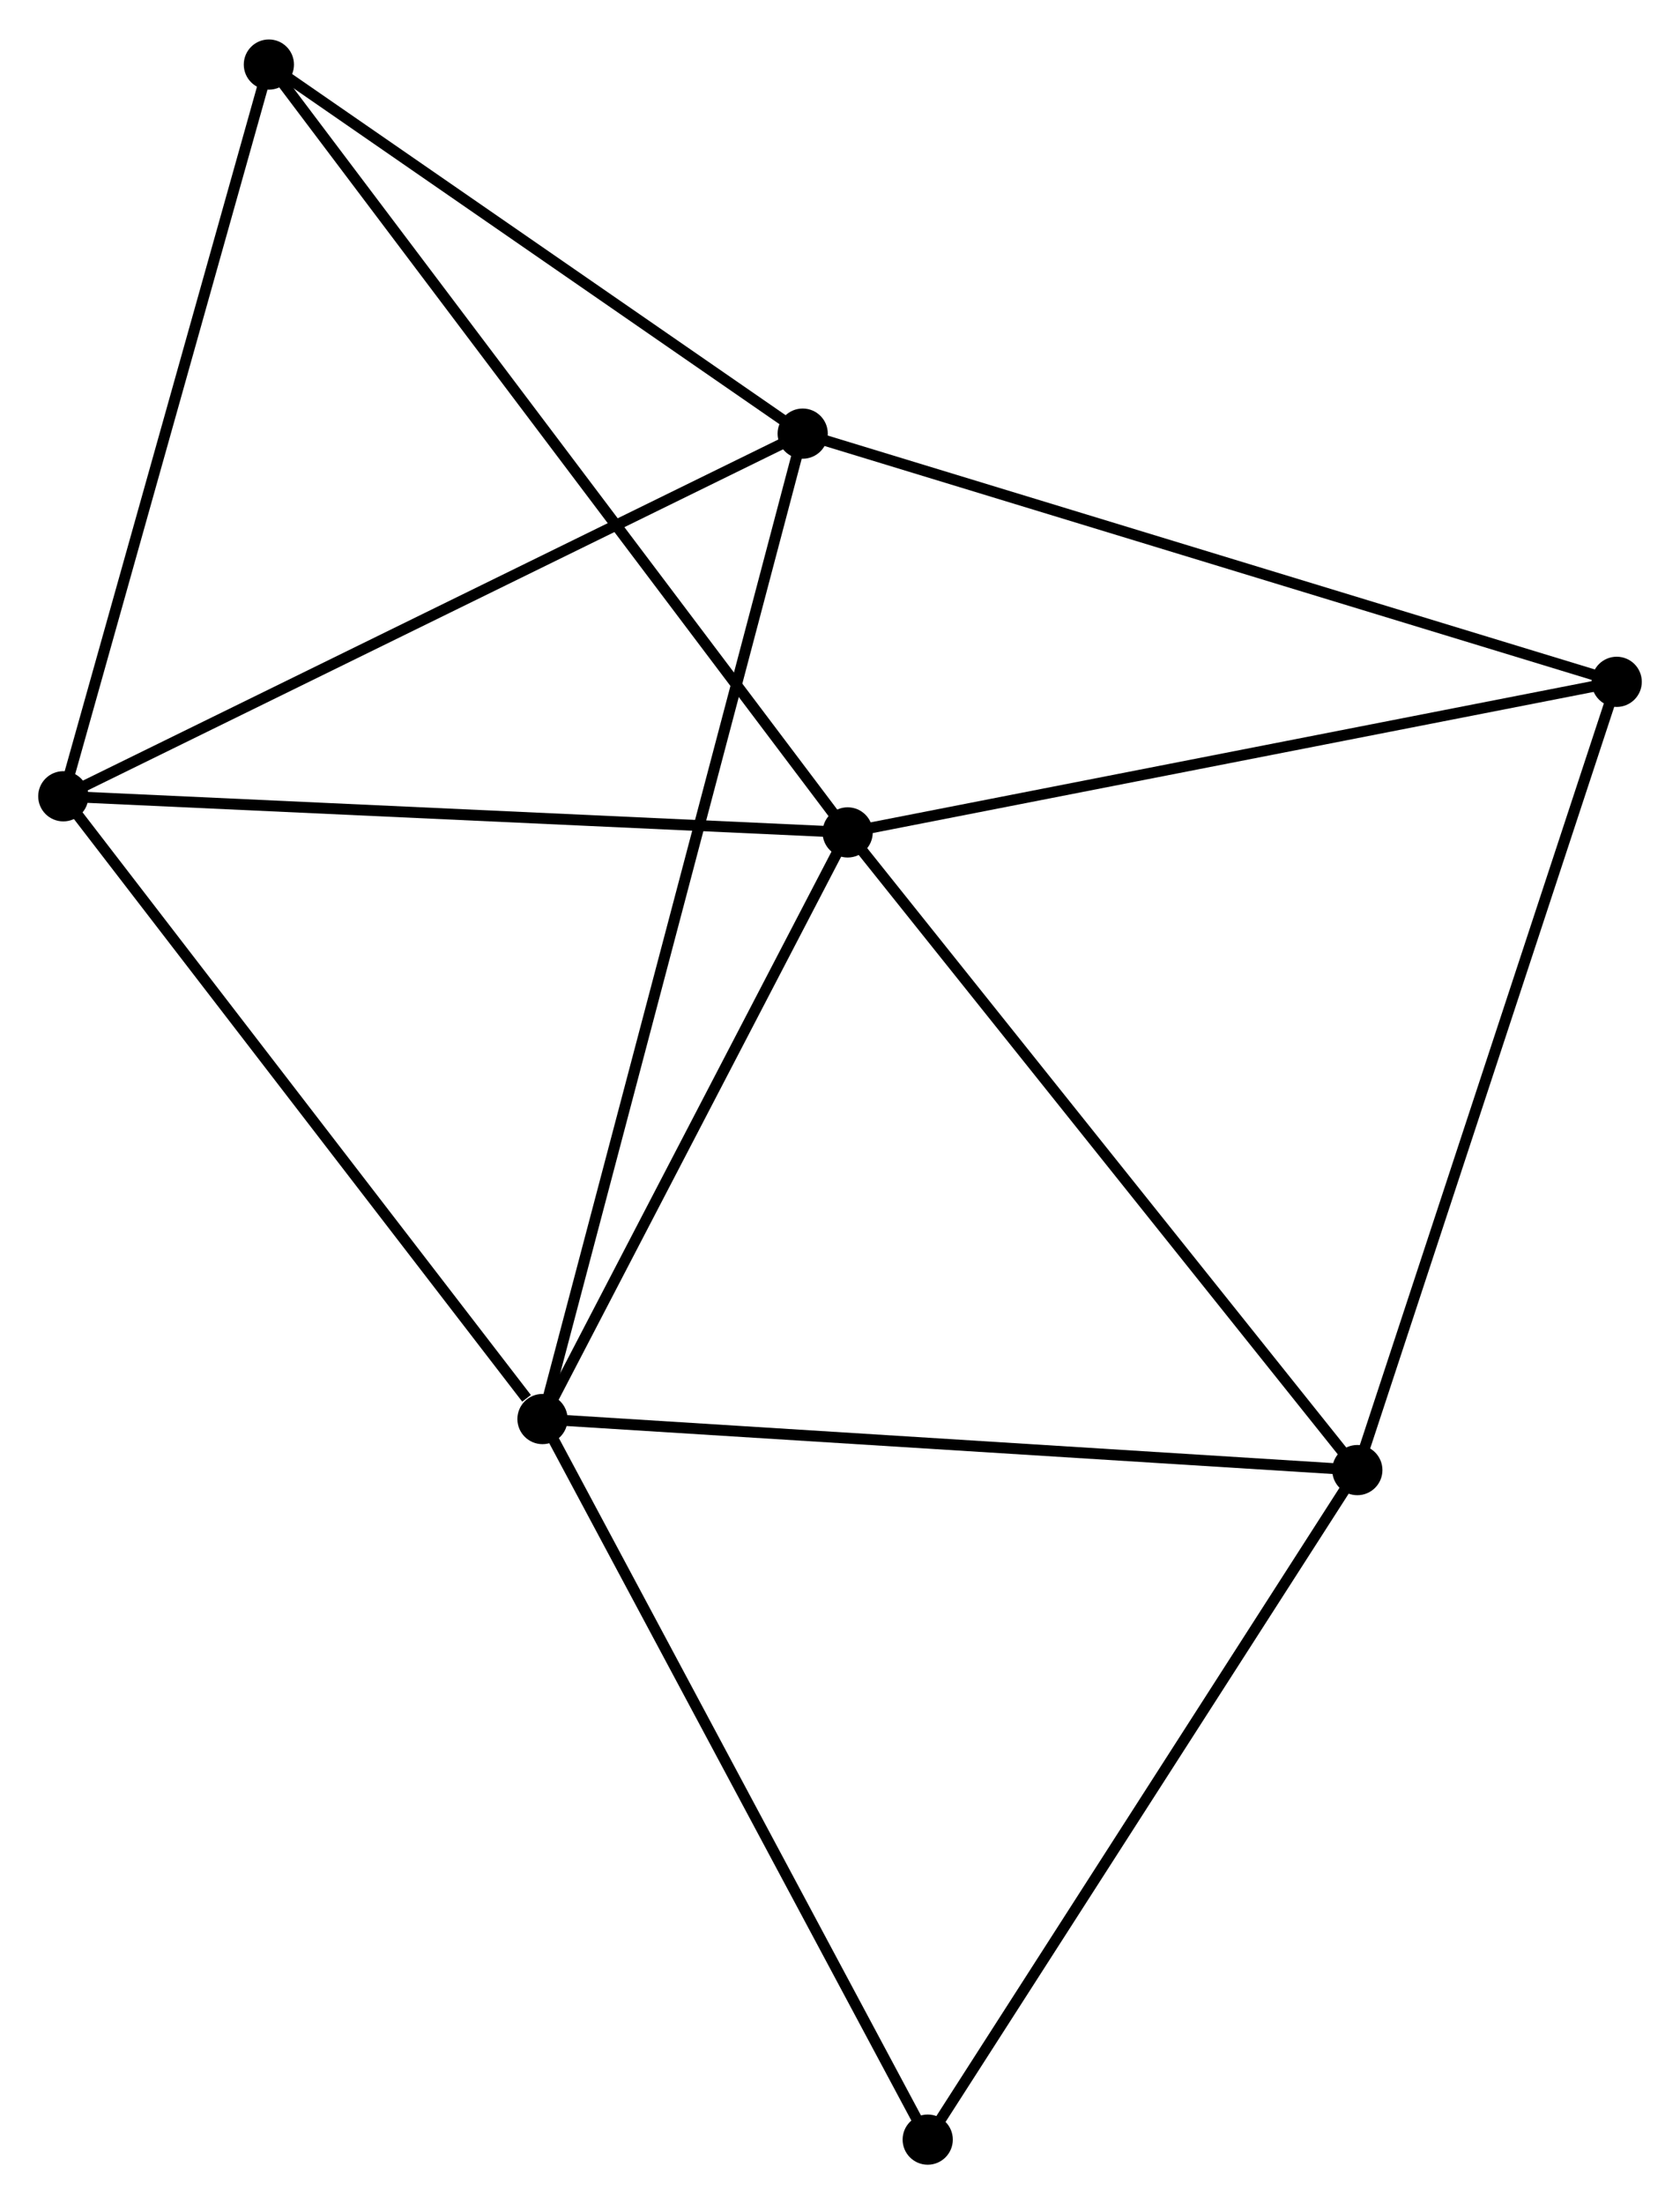 <?xml version="1.0" encoding="UTF-8" standalone="no"?>
<!DOCTYPE svg PUBLIC "-//W3C//DTD SVG 1.1//EN"
 "http://www.w3.org/Graphics/SVG/1.1/DTD/svg11.dtd">
<!-- Generated by graphviz version 2.36.0 (20140111.2315)
 -->
<!-- Title: %3 Pages: 1 -->
<svg width="154pt" height="202pt"
 viewBox="0.00 0.00 153.93 201.68" xmlns="http://www.w3.org/2000/svg" xmlns:xlink="http://www.w3.org/1999/xlink">
<g id="graph0" class="graph" transform="scale(1 1) rotate(0) translate(4 197.683)">
<title>%3</title>
<!-- 0 -->
<g id="node1" class="node"><title>0</title>
<ellipse fill="black" stroke="black" cx="73.666" cy="-121.545" rx="1.8" ry="1.8"/>
</g>
<!-- 1 -->
<g id="node2" class="node"><title>1</title>
<ellipse fill="black" stroke="black" cx="45.706" cy="-67.807" rx="1.8" ry="1.8"/>
</g>
<!-- 0&#45;&#45;1 -->
<g id="edge1" class="edge"><title>0&#45;&#45;1</title>
<path fill="none" stroke="black" d="M72.735,-119.757C68.49,-111.598 50.98,-77.943 46.669,-69.657"/>
</g>
<!-- 3 -->
<g id="node3" class="node"><title>3</title>
<ellipse fill="black" stroke="black" cx="120.365" cy="-63.131" rx="1.8" ry="1.8"/>
</g>
<!-- 0&#45;&#45;3 -->
<g id="edge2" class="edge"><title>0&#45;&#45;3</title>
<path fill="none" stroke="black" d="M74.82,-120.101C81.225,-112.089 112.348,-73.159 119.08,-64.739"/>
</g>
<!-- 4 -->
<g id="node4" class="node"><title>4</title>
<ellipse fill="black" stroke="black" cx="1.8" cy="-124.854" rx="1.8" ry="1.8"/>
</g>
<!-- 0&#45;&#45;4 -->
<g id="edge3" class="edge"><title>0&#45;&#45;4</title>
<path fill="none" stroke="black" d="M71.592,-121.64C61.098,-122.123 13.937,-124.295 3.745,-124.765"/>
</g>
<!-- 5 -->
<g id="node5" class="node"><title>5</title>
<ellipse fill="black" stroke="black" cx="20.636" cy="-191.883" rx="1.8" ry="1.8"/>
</g>
<!-- 0&#45;&#45;5 -->
<g id="edge4" class="edge"><title>0&#45;&#45;5</title>
<path fill="none" stroke="black" d="M72.558,-123.014C65.657,-132.168 28.621,-181.292 21.737,-190.422"/>
</g>
<!-- 6 -->
<g id="node6" class="node"><title>6</title>
<ellipse fill="black" stroke="black" cx="144.131" cy="-135.339" rx="1.8" ry="1.8"/>
</g>
<!-- 0&#45;&#45;6 -->
<g id="edge5" class="edge"><title>0&#45;&#45;6</title>
<path fill="none" stroke="black" d="M75.698,-121.943C85.988,-123.957 132.231,-133.009 142.224,-134.966"/>
</g>
<!-- 1&#45;&#45;3 -->
<g id="edge7" class="edge"><title>1&#45;&#45;3</title>
<path fill="none" stroke="black" d="M47.552,-67.692C57.791,-67.05 107.548,-63.934 118.31,-63.26"/>
</g>
<!-- 1&#45;&#45;4 -->
<g id="edge8" class="edge"><title>1&#45;&#45;4</title>
<path fill="none" stroke="black" d="M44.246,-69.705C37.46,-78.521 9.093,-115.379 2.969,-123.336"/>
</g>
<!-- 2 -->
<g id="node7" class="node"><title>2</title>
<ellipse fill="black" stroke="black" cx="69.547" cy="-158.075" rx="1.8" ry="1.8"/>
</g>
<!-- 1&#45;&#45;2 -->
<g id="edge6" class="edge"><title>1&#45;&#45;2</title>
<path fill="none" stroke="black" d="M46.204,-69.693C49.307,-81.44 65.957,-144.483 69.052,-156.2"/>
</g>
<!-- 7 -->
<g id="node8" class="node"><title>7</title>
<ellipse fill="black" stroke="black" cx="81.002" cy="-1.8" rx="1.8" ry="1.8"/>
</g>
<!-- 1&#45;&#45;7 -->
<g id="edge9" class="edge"><title>1&#45;&#45;7</title>
<path fill="none" stroke="black" d="M46.579,-66.176C51.42,-57.123 74.943,-13.132 80.031,-3.617"/>
</g>
<!-- 3&#45;&#45;6 -->
<g id="edge13" class="edge"><title>3&#45;&#45;6</title>
<path fill="none" stroke="black" d="M120.953,-64.916C124.241,-74.906 140.33,-123.79 143.564,-133.616"/>
</g>
<!-- 3&#45;&#45;7 -->
<g id="edge14" class="edge"><title>3&#45;&#45;7</title>
<path fill="none" stroke="black" d="M119.392,-61.615C113.994,-53.203 87.76,-12.329 82.086,-3.488"/>
</g>
<!-- 4&#45;&#45;5 -->
<g id="edge15" class="edge"><title>4&#45;&#45;5</title>
<path fill="none" stroke="black" d="M2.343,-126.788C5.094,-136.576 17.455,-180.564 20.126,-190.069"/>
</g>
<!-- 2&#45;&#45;4 -->
<g id="edge10" class="edge"><title>2&#45;&#45;4</title>
<path fill="none" stroke="black" d="M67.872,-157.254C58.581,-152.698 13.43,-130.558 3.665,-125.769"/>
</g>
<!-- 2&#45;&#45;5 -->
<g id="edge11" class="edge"><title>2&#45;&#45;5</title>
<path fill="none" stroke="black" d="M67.92,-159.2C60.494,-164.333 29.861,-185.506 22.319,-190.719"/>
</g>
<!-- 2&#45;&#45;6 -->
<g id="edge12" class="edge"><title>2&#45;&#45;6</title>
<path fill="none" stroke="black" d="M71.391,-157.513C81.71,-154.368 132.202,-138.976 142.352,-135.881"/>
</g>
</g>
</svg>

